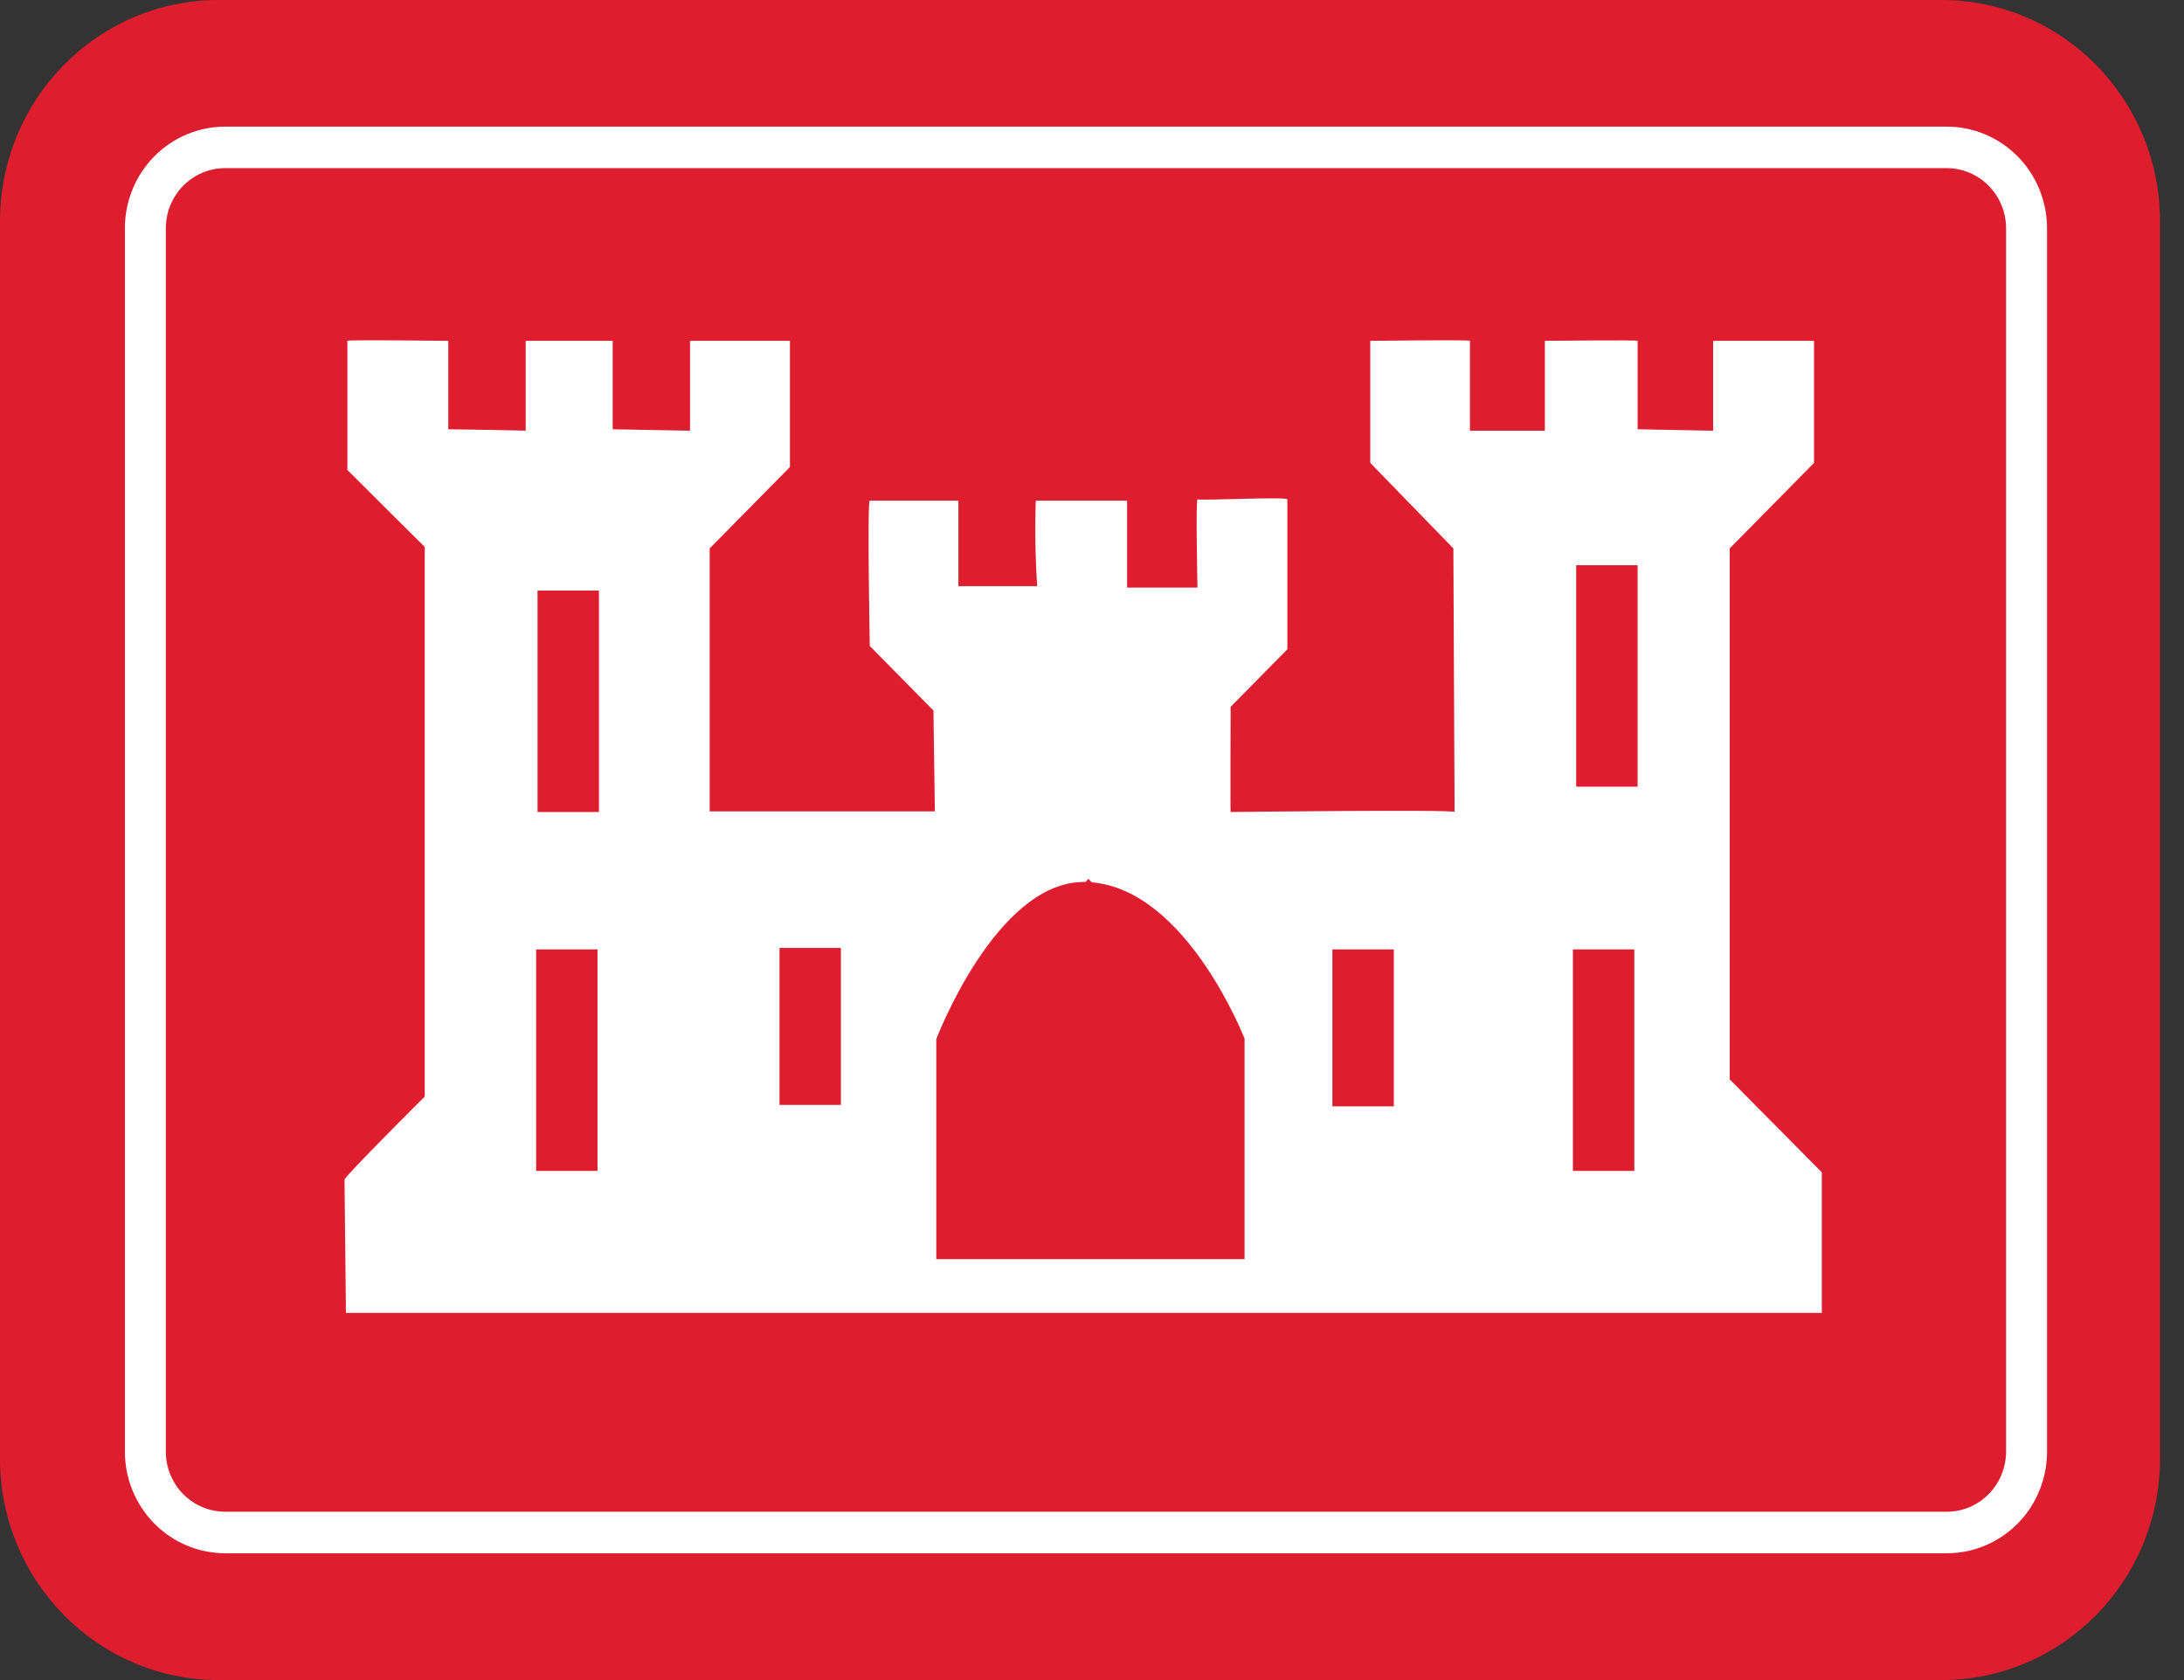 <svg width="78" height="60" viewBox="0 0 78 60" fill="none" xmlns="http://www.w3.org/2000/svg">
<rect x="0" y="0" width="78" height="60" fill="#333333" stroke="none"/>
<g clip-path="url(#clip0_138_341)">
<path d="M69.342 0H7.801C3.492 0 0 3.541 0 7.91V52.09C0 56.459 3.492 60 7.801 60H69.342C73.65 60 77.143 56.459 77.143 52.09V7.91C77.143 3.541 73.65 0 69.342 0Z" fill="#DE1E2E"/>
<path d="M69.504 55.471H8.042C7.093 55.471 6.183 55.089 5.512 54.41C4.84 53.73 4.462 52.808 4.46 51.846V8.154C4.46 7.191 4.837 6.267 5.509 5.586C6.181 4.905 7.092 4.522 8.042 4.522H69.504C69.976 4.519 70.444 4.611 70.881 4.792C71.318 4.973 71.716 5.24 72.051 5.578C72.386 5.915 72.652 6.317 72.833 6.759C73.014 7.201 73.108 7.675 73.108 8.154V51.89C73.096 52.849 72.71 53.764 72.035 54.435C71.359 55.106 70.449 55.479 69.504 55.471ZM8.042 6.005C7.48 6.005 6.941 6.231 6.543 6.634C6.145 7.037 5.922 7.584 5.922 8.154V51.89C5.935 52.451 6.165 52.985 6.561 53.377C6.957 53.769 7.489 53.988 8.042 53.988H69.504C69.783 53.991 70.061 53.938 70.32 53.832C70.579 53.725 70.815 53.568 71.014 53.369C71.213 53.17 71.372 52.933 71.48 52.671C71.588 52.41 71.645 52.129 71.646 51.846V8.154C71.646 7.87 71.59 7.589 71.482 7.326C71.374 7.064 71.216 6.826 71.017 6.626C70.818 6.426 70.581 6.268 70.322 6.162C70.062 6.055 69.784 6.002 69.504 6.005H8.042Z" fill="white"/>
<path d="M61.775 38.547V19.585L64.787 16.531V12.172H61.183V15.382L58.486 15.33V12.172C58.486 12.135 55.174 12.172 55.174 12.172V15.382H52.498V12.172C52.498 12.127 48.938 12.172 48.938 12.172V16.531L51.906 19.585C51.906 19.585 51.95 29.096 51.95 28.999C51.95 28.903 43.967 28.999 43.952 28.999C43.937 28.999 43.952 25.241 43.952 25.241L45.977 23.188V17.835C45.977 17.732 42.965 17.88 42.767 17.835C42.702 17.835 42.767 20.986 42.767 20.986H40.253V17.88H36.992C36.958 18.898 36.975 19.918 37.043 20.934H34.229V17.88H31.063C30.968 17.88 31.063 23.069 31.063 23.069L33.337 25.374L33.388 28.977H25.346V19.585L28.212 16.679V12.172H24.644V15.382L21.881 15.33V12.172H18.774C18.774 12.172 18.774 15.389 18.774 15.382C18.774 15.374 16.252 15.33 16.01 15.33V12.172C16.01 12.172 12.406 12.127 12.406 12.172V16.783L15.169 19.533V39.162C15.169 39.162 12.304 42.016 12.304 42.127C12.304 42.239 12.355 46.887 12.355 46.887H65.065V41.868L61.775 38.547ZM21.34 41.816H19.147V33.907H21.34V41.816ZM21.391 28.999H19.198V21.09H21.391V28.999ZM30.032 39.459H27.839V33.855H30.032V39.459ZM44.449 44.967H33.439V37.109C33.439 37.109 35.552 31.542 38.673 31.497H38.769L38.871 31.386L38.995 31.512C42.395 31.794 44.449 37.094 44.449 37.094V44.967ZM49.779 39.511H47.585V33.907H49.779V39.511ZM58.369 41.816H56.175V33.907H58.369V41.816ZM58.486 28.095H56.292V20.185H58.486V28.095Z" fill="white"/>
</g>
<defs>
<clipPath id="clip0_138_341">
<rect width="77.143" height="60" fill="white"/>
</clipPath>
</defs>
</svg>
